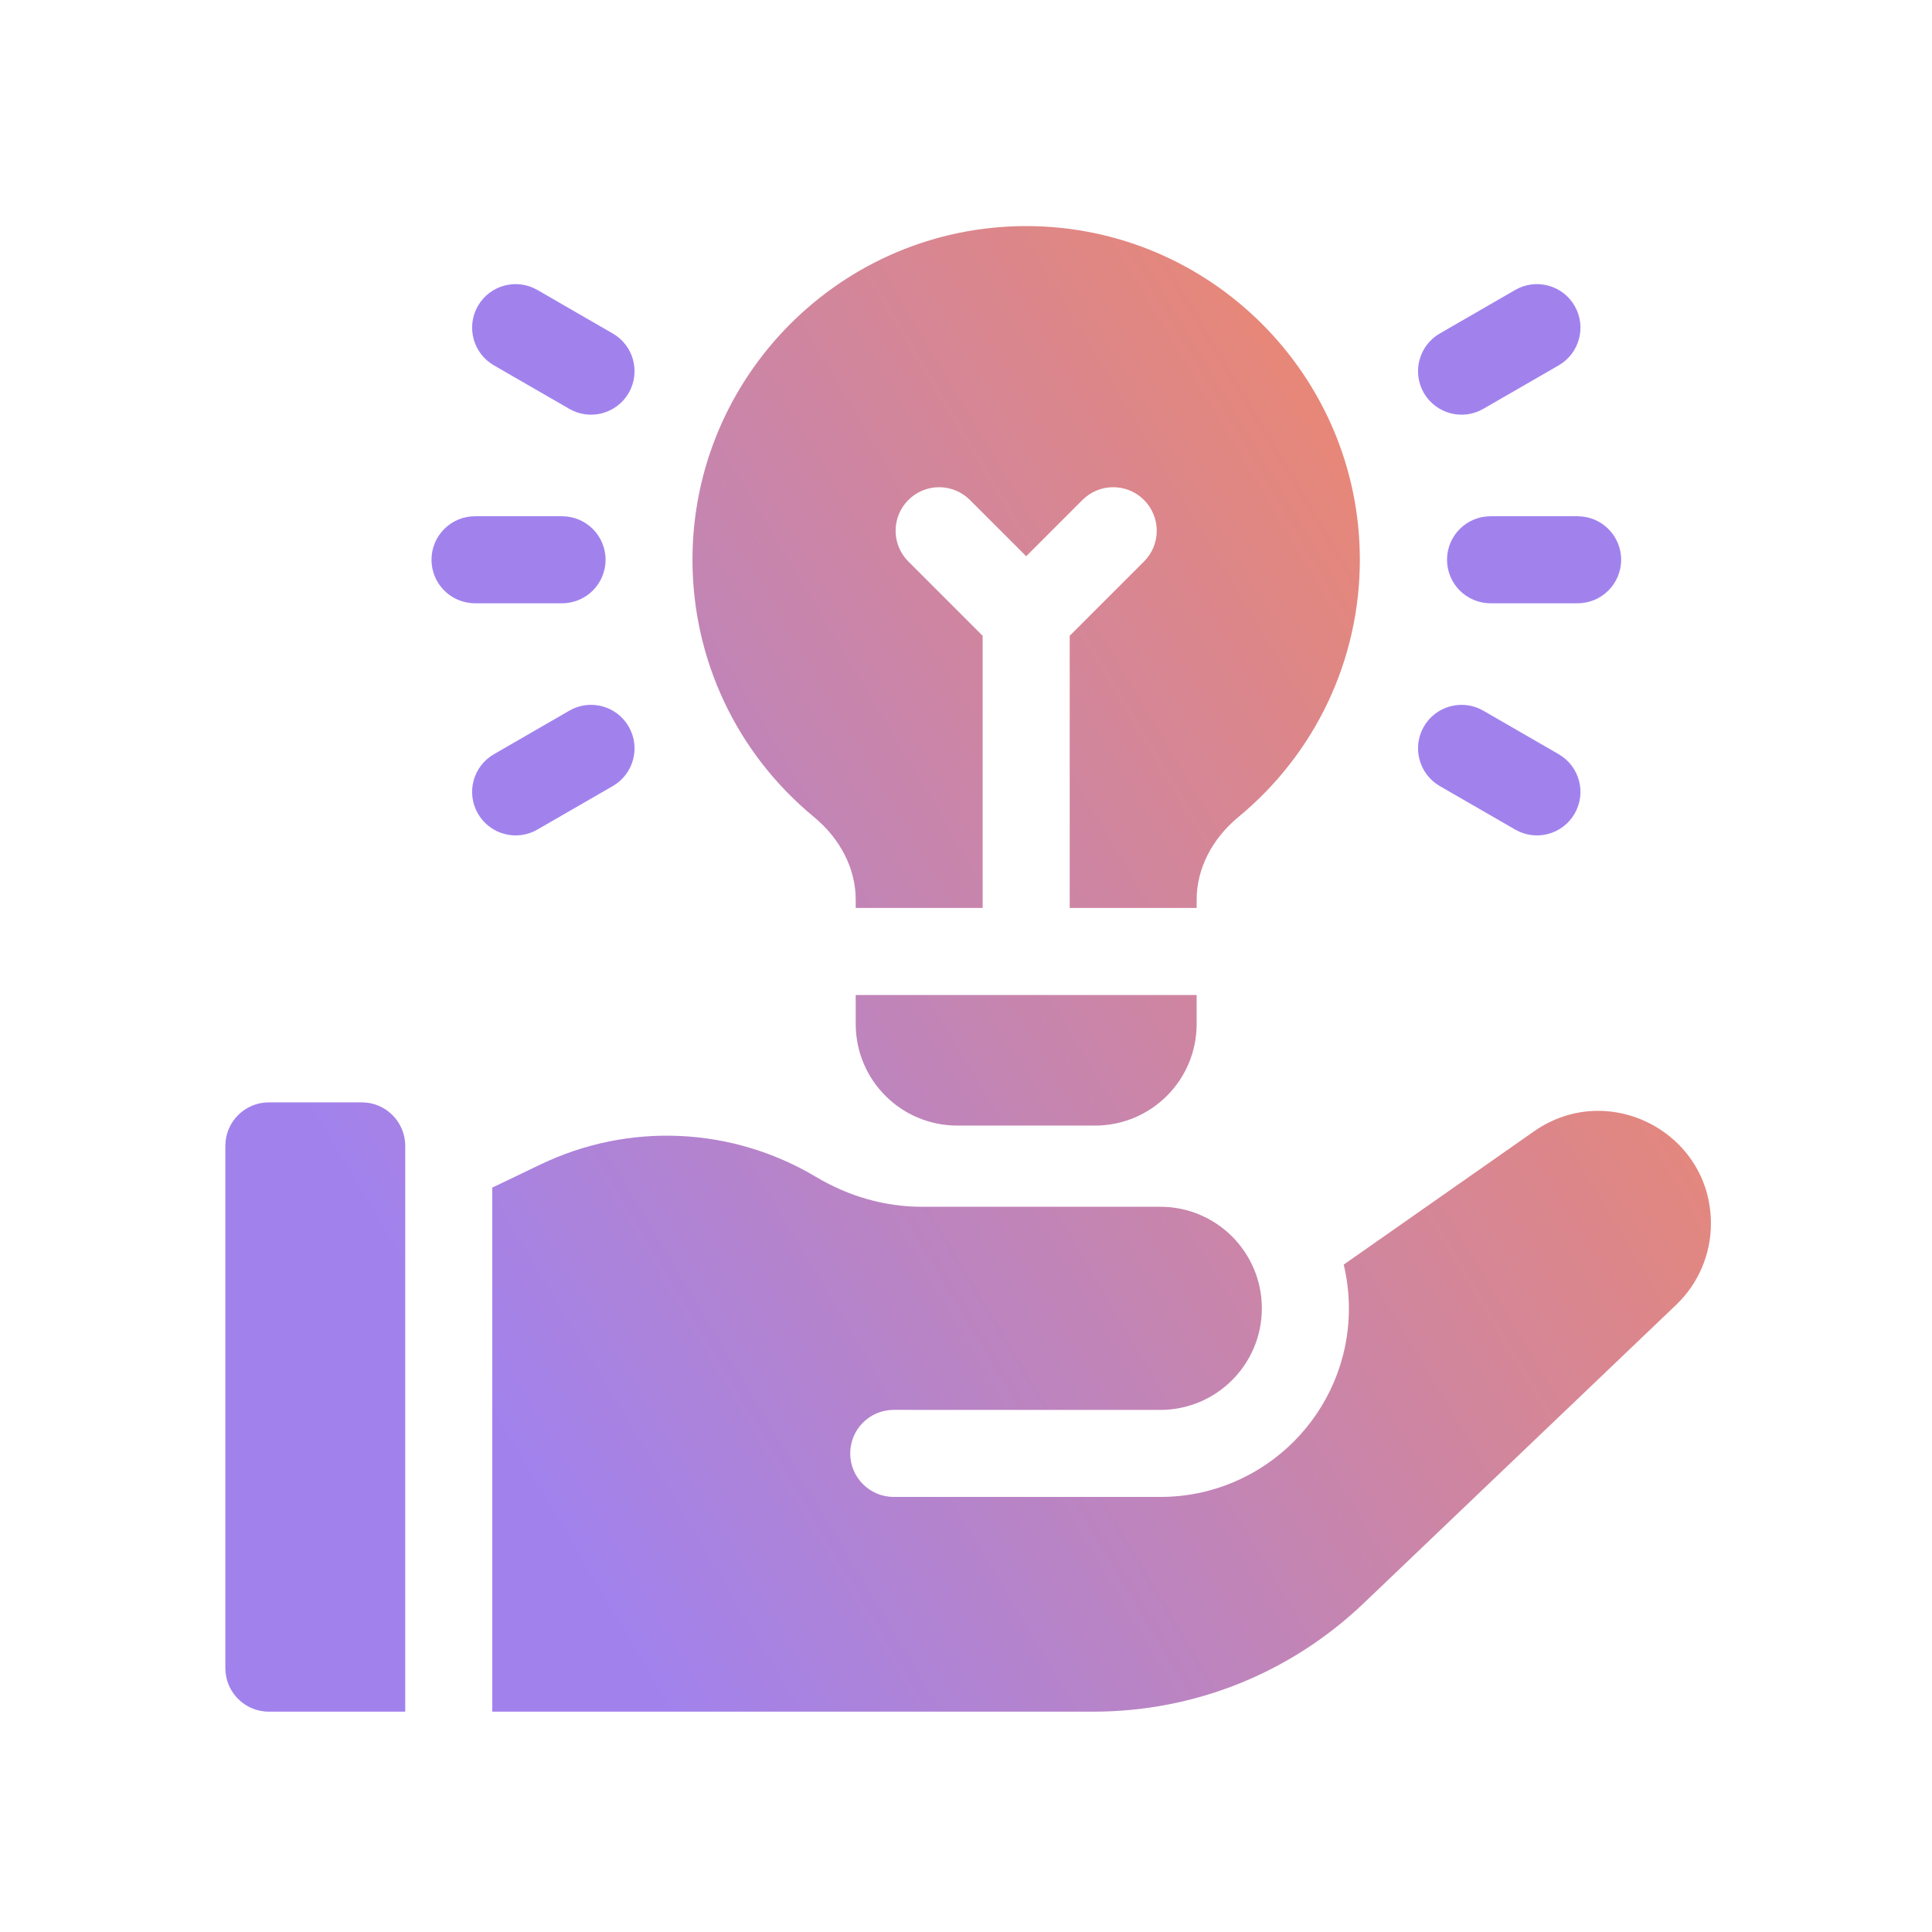 <svg width="47" height="47" viewBox="0 0 47 47" fill="none" xmlns="http://www.w3.org/2000/svg">
<path d="M36.261 12.559C35.676 12.559 35.202 13.033 35.202 13.617C35.202 14.202 35.676 14.676 36.261 14.676H38.379C38.963 14.676 39.438 14.202 39.438 13.617C39.438 13.033 38.963 12.559 38.379 12.559H36.261Z" fill="#A182ED"/>
<path d="M36.085 9.946L37.919 8.888C38.425 8.595 38.599 7.948 38.306 7.441C38.014 6.935 37.366 6.761 36.86 7.054L35.026 8.113C34.52 8.405 34.346 9.052 34.638 9.559C34.931 10.065 35.578 10.239 36.085 9.946Z" fill="#A182ED"/>
<path d="M35.026 19.123L36.86 20.181C37.366 20.474 38.014 20.3 38.306 19.794C38.599 19.288 38.425 18.64 37.919 18.348L36.085 17.289C35.578 16.996 34.931 17.17 34.638 17.676C34.346 18.183 34.52 18.83 35.026 19.123Z" fill="#A182ED"/>
<path d="M13.673 14.676C14.258 14.676 14.732 14.202 14.732 13.617C14.732 13.033 14.258 12.559 13.673 12.559H11.556C10.971 12.559 10.497 13.033 10.497 13.617C10.497 14.202 10.971 14.676 11.556 14.676H13.673Z" fill="#A182ED"/>
<path d="M12.015 8.888L13.849 9.946C14.355 10.239 15.002 10.065 15.295 9.559C15.587 9.052 15.414 8.405 14.907 8.113L13.073 7.054C12.567 6.761 11.92 6.935 11.627 7.441C11.335 7.948 11.508 8.595 12.015 8.888Z" fill="#A182ED"/>
<path d="M13.073 20.181L14.907 19.123C15.414 18.83 15.587 18.183 15.295 17.676C15.002 17.17 14.355 16.996 13.849 17.289L12.015 18.348C11.508 18.64 11.335 19.288 11.627 19.794C11.92 20.3 12.567 20.474 13.073 20.181Z" fill="#A182ED"/>
<path fill-rule="evenodd" clip-rule="evenodd" d="M20.817 21.885C20.817 21.14 20.447 20.408 19.801 19.875C17.923 18.327 16.846 16.046 16.846 13.617C16.846 9.141 20.488 5.5 24.964 5.5C29.44 5.5 33.081 9.141 33.081 13.617C33.081 16.046 32.004 18.327 30.127 19.875C29.481 20.408 29.111 21.14 29.111 21.885V22.088H26.023V15.467L27.83 13.66C28.244 13.247 28.244 12.576 27.83 12.163C27.417 11.749 26.746 11.749 26.333 12.163L24.964 13.532L23.595 12.163C23.181 11.749 22.511 11.749 22.098 12.163C21.684 12.576 21.684 13.247 22.098 13.66L23.905 15.467V22.088H20.817V21.885ZM20.817 24.911C20.817 26.276 21.923 27.382 23.287 27.382H26.64C28.005 27.382 29.111 26.276 29.111 24.911V24.205H20.817V24.911ZM6.541 26.817H8.8C9.384 26.817 9.858 27.291 9.858 27.876V41.64H6.541C5.956 41.64 5.482 41.166 5.482 40.581V27.876C5.482 27.291 5.956 26.817 6.541 26.817ZM32.689 30.764L37.317 27.523C39.13 26.254 41.622 27.551 41.622 29.765C41.622 30.512 41.316 31.227 40.776 31.743L33.175 39.002C31.393 40.703 29.056 41.64 26.593 41.64H11.976V28.891L13.148 28.329C15.301 27.296 17.808 27.41 19.857 28.634C20.634 29.097 21.515 29.357 22.42 29.357H28.227C29.591 29.357 30.697 30.463 30.697 31.828C30.697 33.193 29.591 34.299 28.226 34.299L28.226 34.299L21.742 34.298C21.157 34.298 20.683 34.772 20.683 35.357C20.683 35.942 21.157 36.416 21.742 36.416L28.226 36.416C30.76 36.417 32.815 34.362 32.815 31.828C32.815 31.462 32.77 31.105 32.689 30.764Z" fill="url(#paint0_linear_1640_762)"/>
<defs>
<linearGradient id="paint0_linear_1640_762" x1="41.622" y1="5.5" x2="6.934" y2="26.227" gradientUnits="userSpaceOnUse">
<stop stop-color="#FF8950"/>
<stop offset="1" stop-color="#A182ED"/>
</linearGradient>
</defs>
</svg>

